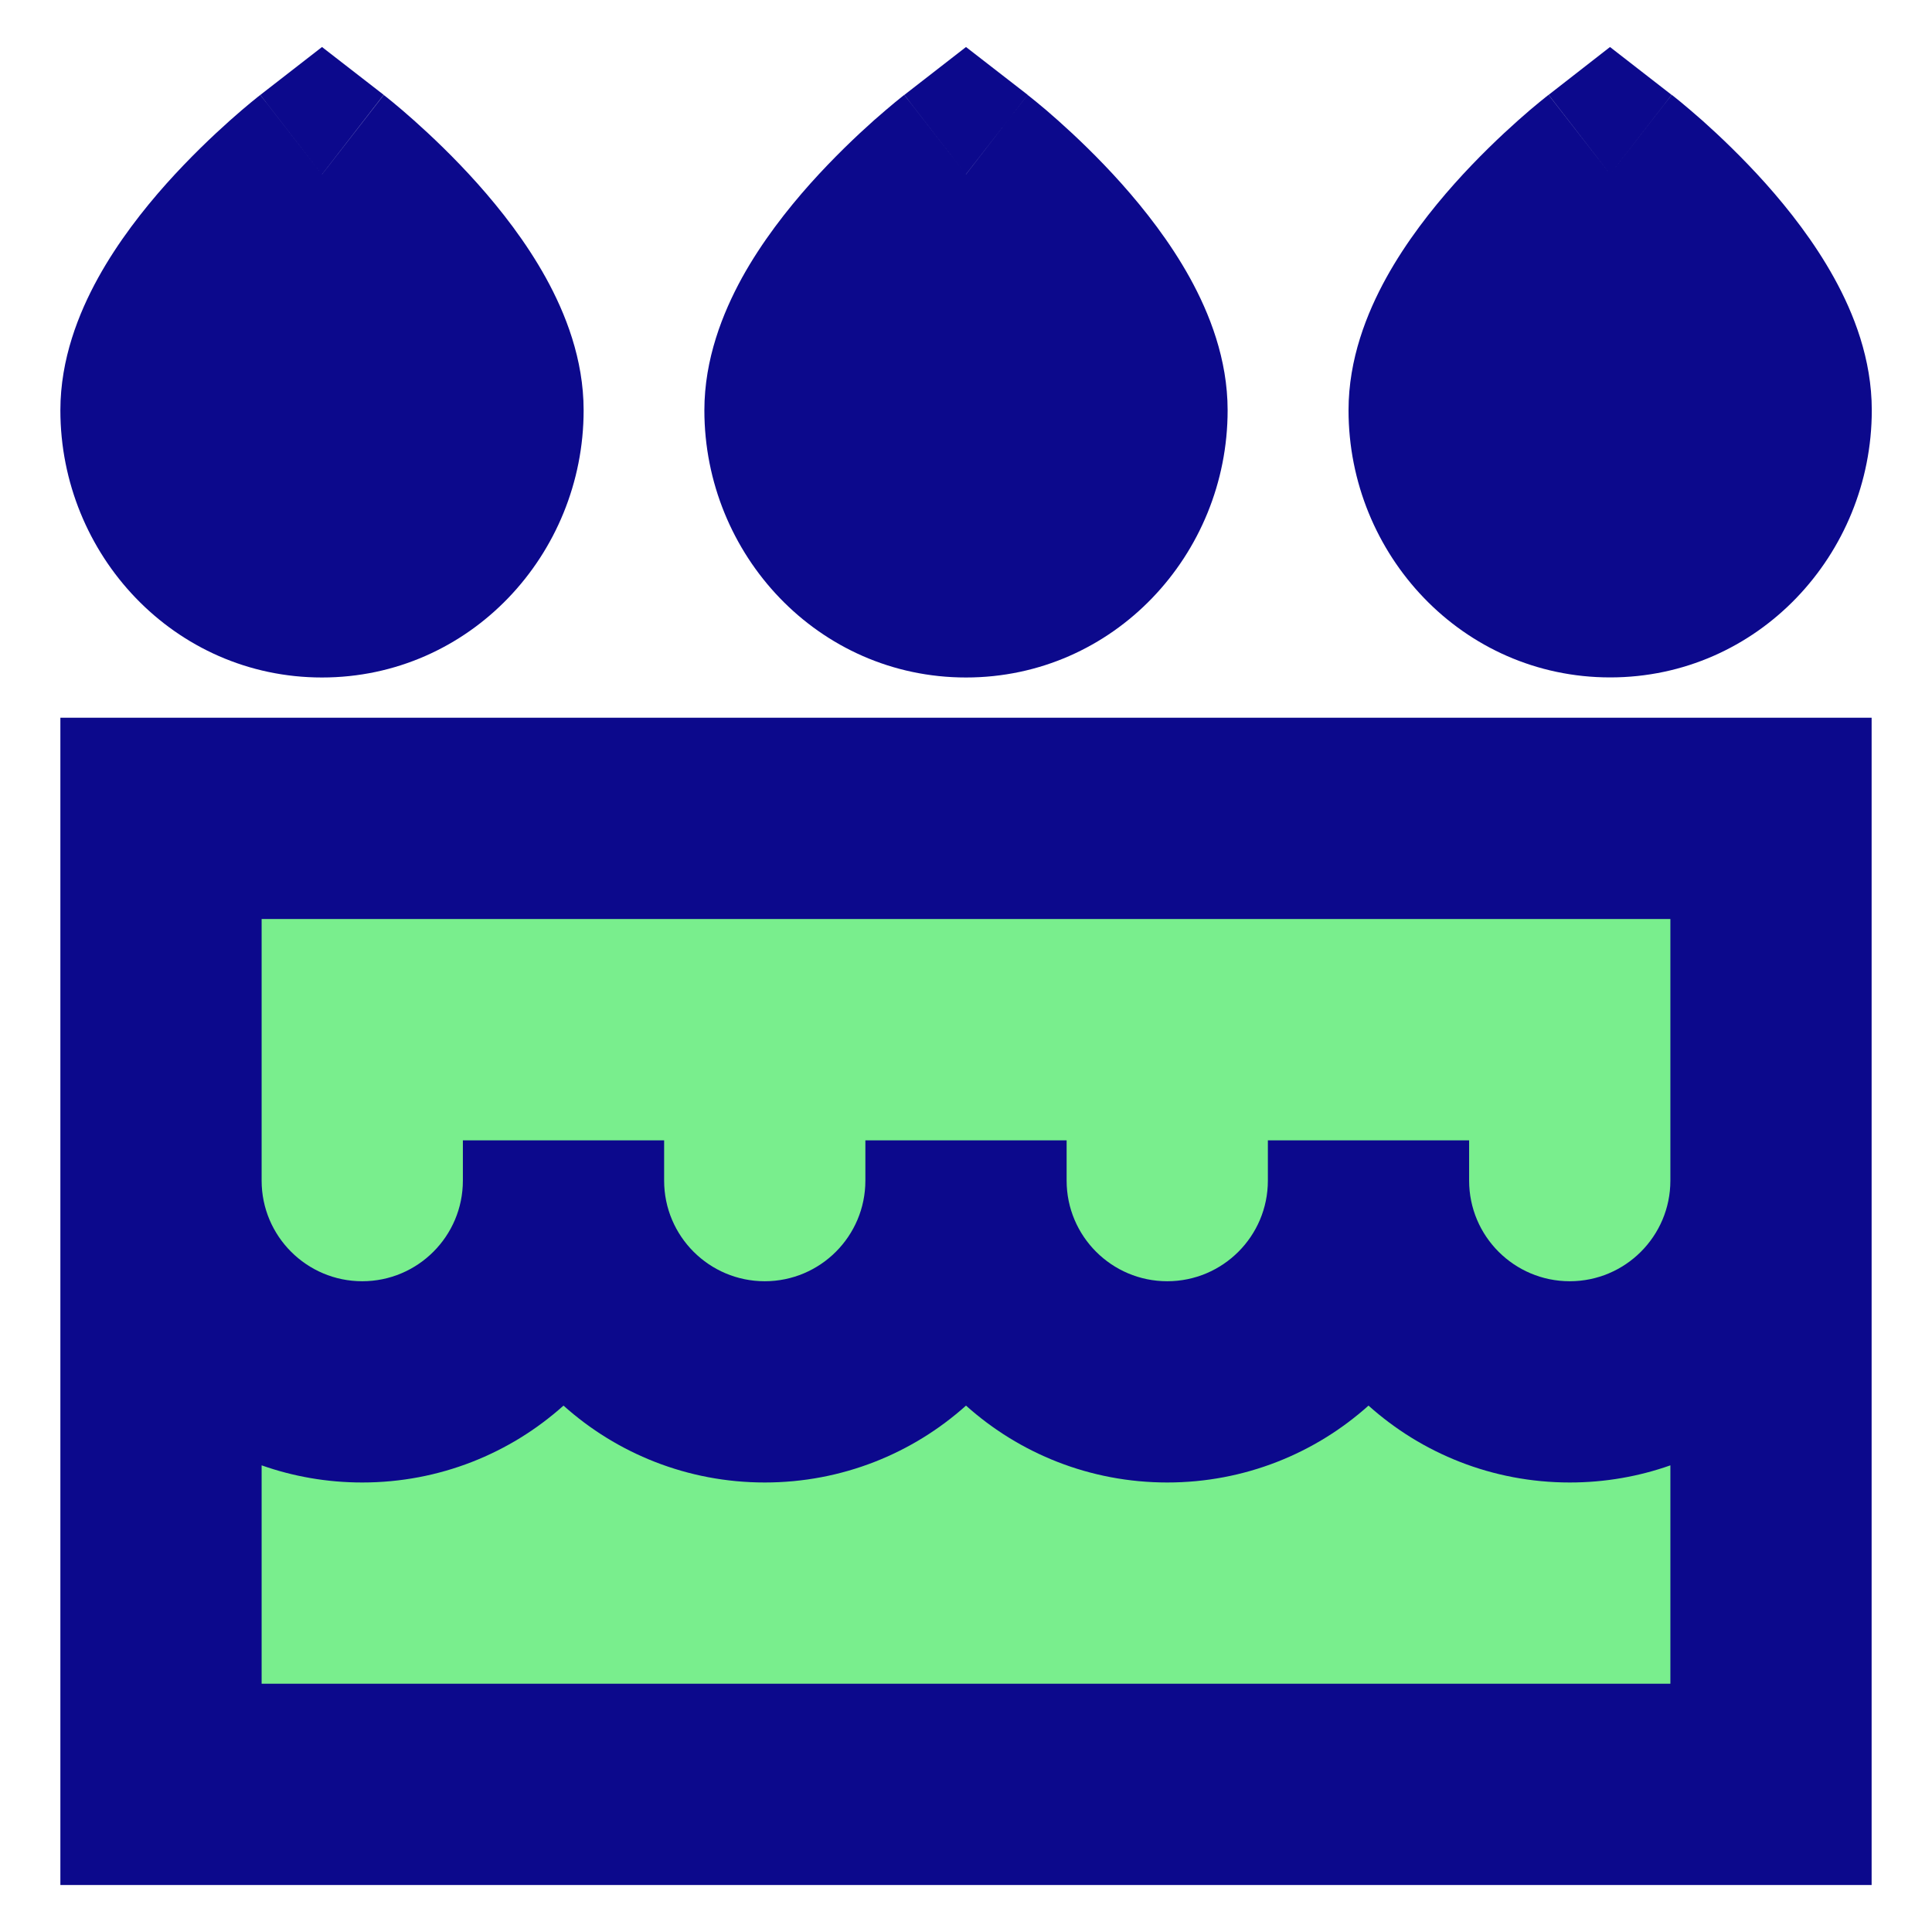 <svg xmlns="http://www.w3.org/2000/svg" fill="none" viewBox="0 0 24 24" id="Cake--Streamline-Sharp">
  <desc>
    Cake Streamline Icon: https://streamlinehq.com
  </desc>
  <g id="cake--candle-birthday-event-special-sweet-cake-bake">
    <path id="Rectangle 2011" fill="#79ee8d" d="M2 10.166h20v12H2z" stroke-width="1"></path>
    <path id="Union" fill="#0c098c" fill-rule="evenodd" d="m4 2.166 0.766 -0.988L4 0.584l-0.766 0.595 0.766 0.988c-0.766 -0.988 -0.766 -0.987 -0.767 -0.987l-0 0 -0.001 0.001 -0.003 0.002 -0.008 0.006 -0.024 0.019c-0.02 0.016 -0.046 0.037 -0.079 0.064 -0.065 0.054 -0.156 0.13 -0.262 0.225 -0.212 0.189 -0.498 0.46 -0.789 0.785 -0.287 0.322 -0.601 0.722 -0.849 1.171C0.976 3.892 0.75 4.461 0.75 5.097 0.75 6.89 2.165 8.416 4 8.416s3.25 -1.526 3.25 -3.319c0 -0.636 -0.226 -1.205 -0.468 -1.644 -0.248 -0.449 -0.562 -0.849 -0.849 -1.171 -0.29 -0.325 -0.577 -0.596 -0.789 -0.785 -0.107 -0.095 -0.197 -0.172 -0.262 -0.225 -0.033 -0.027 -0.059 -0.048 -0.079 -0.064l-0.024 -0.019 -0.008 -0.006 -0.003 -0.002 -0.001 -0.001 -0 -0c-0 -0 -0 -0 -0.767 0.987Zm8 0 0.766 -0.988L12 0.584l-0.766 0.595 0.766 0.988c-0.766 -0.988 -0.766 -0.987 -0.767 -0.987l-0.001 0 -0.001 0.001 -0.003 0.002 -0.008 0.006 -0.024 0.019c-0.02 0.016 -0.046 0.037 -0.079 0.064 -0.065 0.054 -0.155 0.13 -0.263 0.225 -0.212 0.189 -0.498 0.46 -0.789 0.785 -0.287 0.322 -0.601 0.722 -0.849 1.171C8.976 3.892 8.75 4.461 8.75 5.097c0 1.793 1.415 3.319 3.25 3.319s3.25 -1.526 3.25 -3.319c0 -0.636 -0.226 -1.205 -0.468 -1.644 -0.248 -0.449 -0.562 -0.849 -0.849 -1.171 -0.29 -0.325 -0.577 -0.596 -0.789 -0.785 -0.107 -0.095 -0.197 -0.172 -0.263 -0.225 -0.033 -0.027 -0.059 -0.048 -0.079 -0.064l-0.024 -0.019 -0.008 -0.006 -0.003 -0.002 -0.001 -0.001 -0.001 -0c-0 -0 -0.001 -0 -0.767 0.987Zm8.766 -0.988L20 2.166c0.766 -0.988 0.766 -0.987 0.767 -0.987l0.001 0 0.001 0.001 0.003 0.002 0.008 0.006 0.024 0.019c0.02 0.016 0.046 0.037 0.079 0.064 0.065 0.054 0.155 0.13 0.263 0.225 0.212 0.189 0.498 0.46 0.789 0.785 0.287 0.322 0.601 0.722 0.849 1.171 0.243 0.439 0.468 1.008 0.468 1.644 0 1.793 -1.415 3.319 -3.25 3.319s-3.25 -1.526 -3.25 -3.319c0 -0.636 0.226 -1.205 0.468 -1.644 0.248 -0.449 0.562 -0.849 0.849 -1.171 0.29 -0.325 0.577 -0.596 0.789 -0.785 0.107 -0.095 0.197 -0.172 0.263 -0.225 0.033 -0.027 0.059 -0.048 0.079 -0.064l0.024 -0.019 0.008 -0.006 0.003 -0.002 0.001 -0.001 0.001 -0c0 -0 0.001 -0 0.767 0.987l-0.766 -0.988L20 0.584l0.766 0.595ZM2 8.916H0.75V23.416h22.5V8.916H2ZM3.25 20.916v-2.713c0.391 0.138 0.812 0.213 1.25 0.213 0.96 0 1.837 -0.361 2.5 -0.955 0.663 0.594 1.54 0.955 2.5 0.955 0.96 0 1.837 -0.361 2.5 -0.955 0.663 0.594 1.54 0.955 2.5 0.955 0.96 0 1.837 -0.361 2.5 -0.955 0.663 0.594 1.54 0.955 2.5 0.955 0.438 0 0.859 -0.075 1.25 -0.213v2.713H3.25Zm16.25 -5c0.69 0 1.25 -0.56 1.25 -1.25v-3.25H3.25v3.25c0 0.69 0.56 1.25 1.25 1.25s1.25 -0.56 1.25 -1.25v-0.5h2.5v0.5c0 0.69 0.56 1.25 1.25 1.25 0.69 0 1.25 -0.56 1.25 -1.25v-0.5h2.5v0.5c0 0.69 0.56 1.25 1.25 1.25s1.25 -0.56 1.25 -1.25v-0.5h2.5v0.5c0 0.69 0.56 1.25 1.25 1.25Z" clip-rule="evenodd" stroke-width="1"></path>
  </g>
</svg>